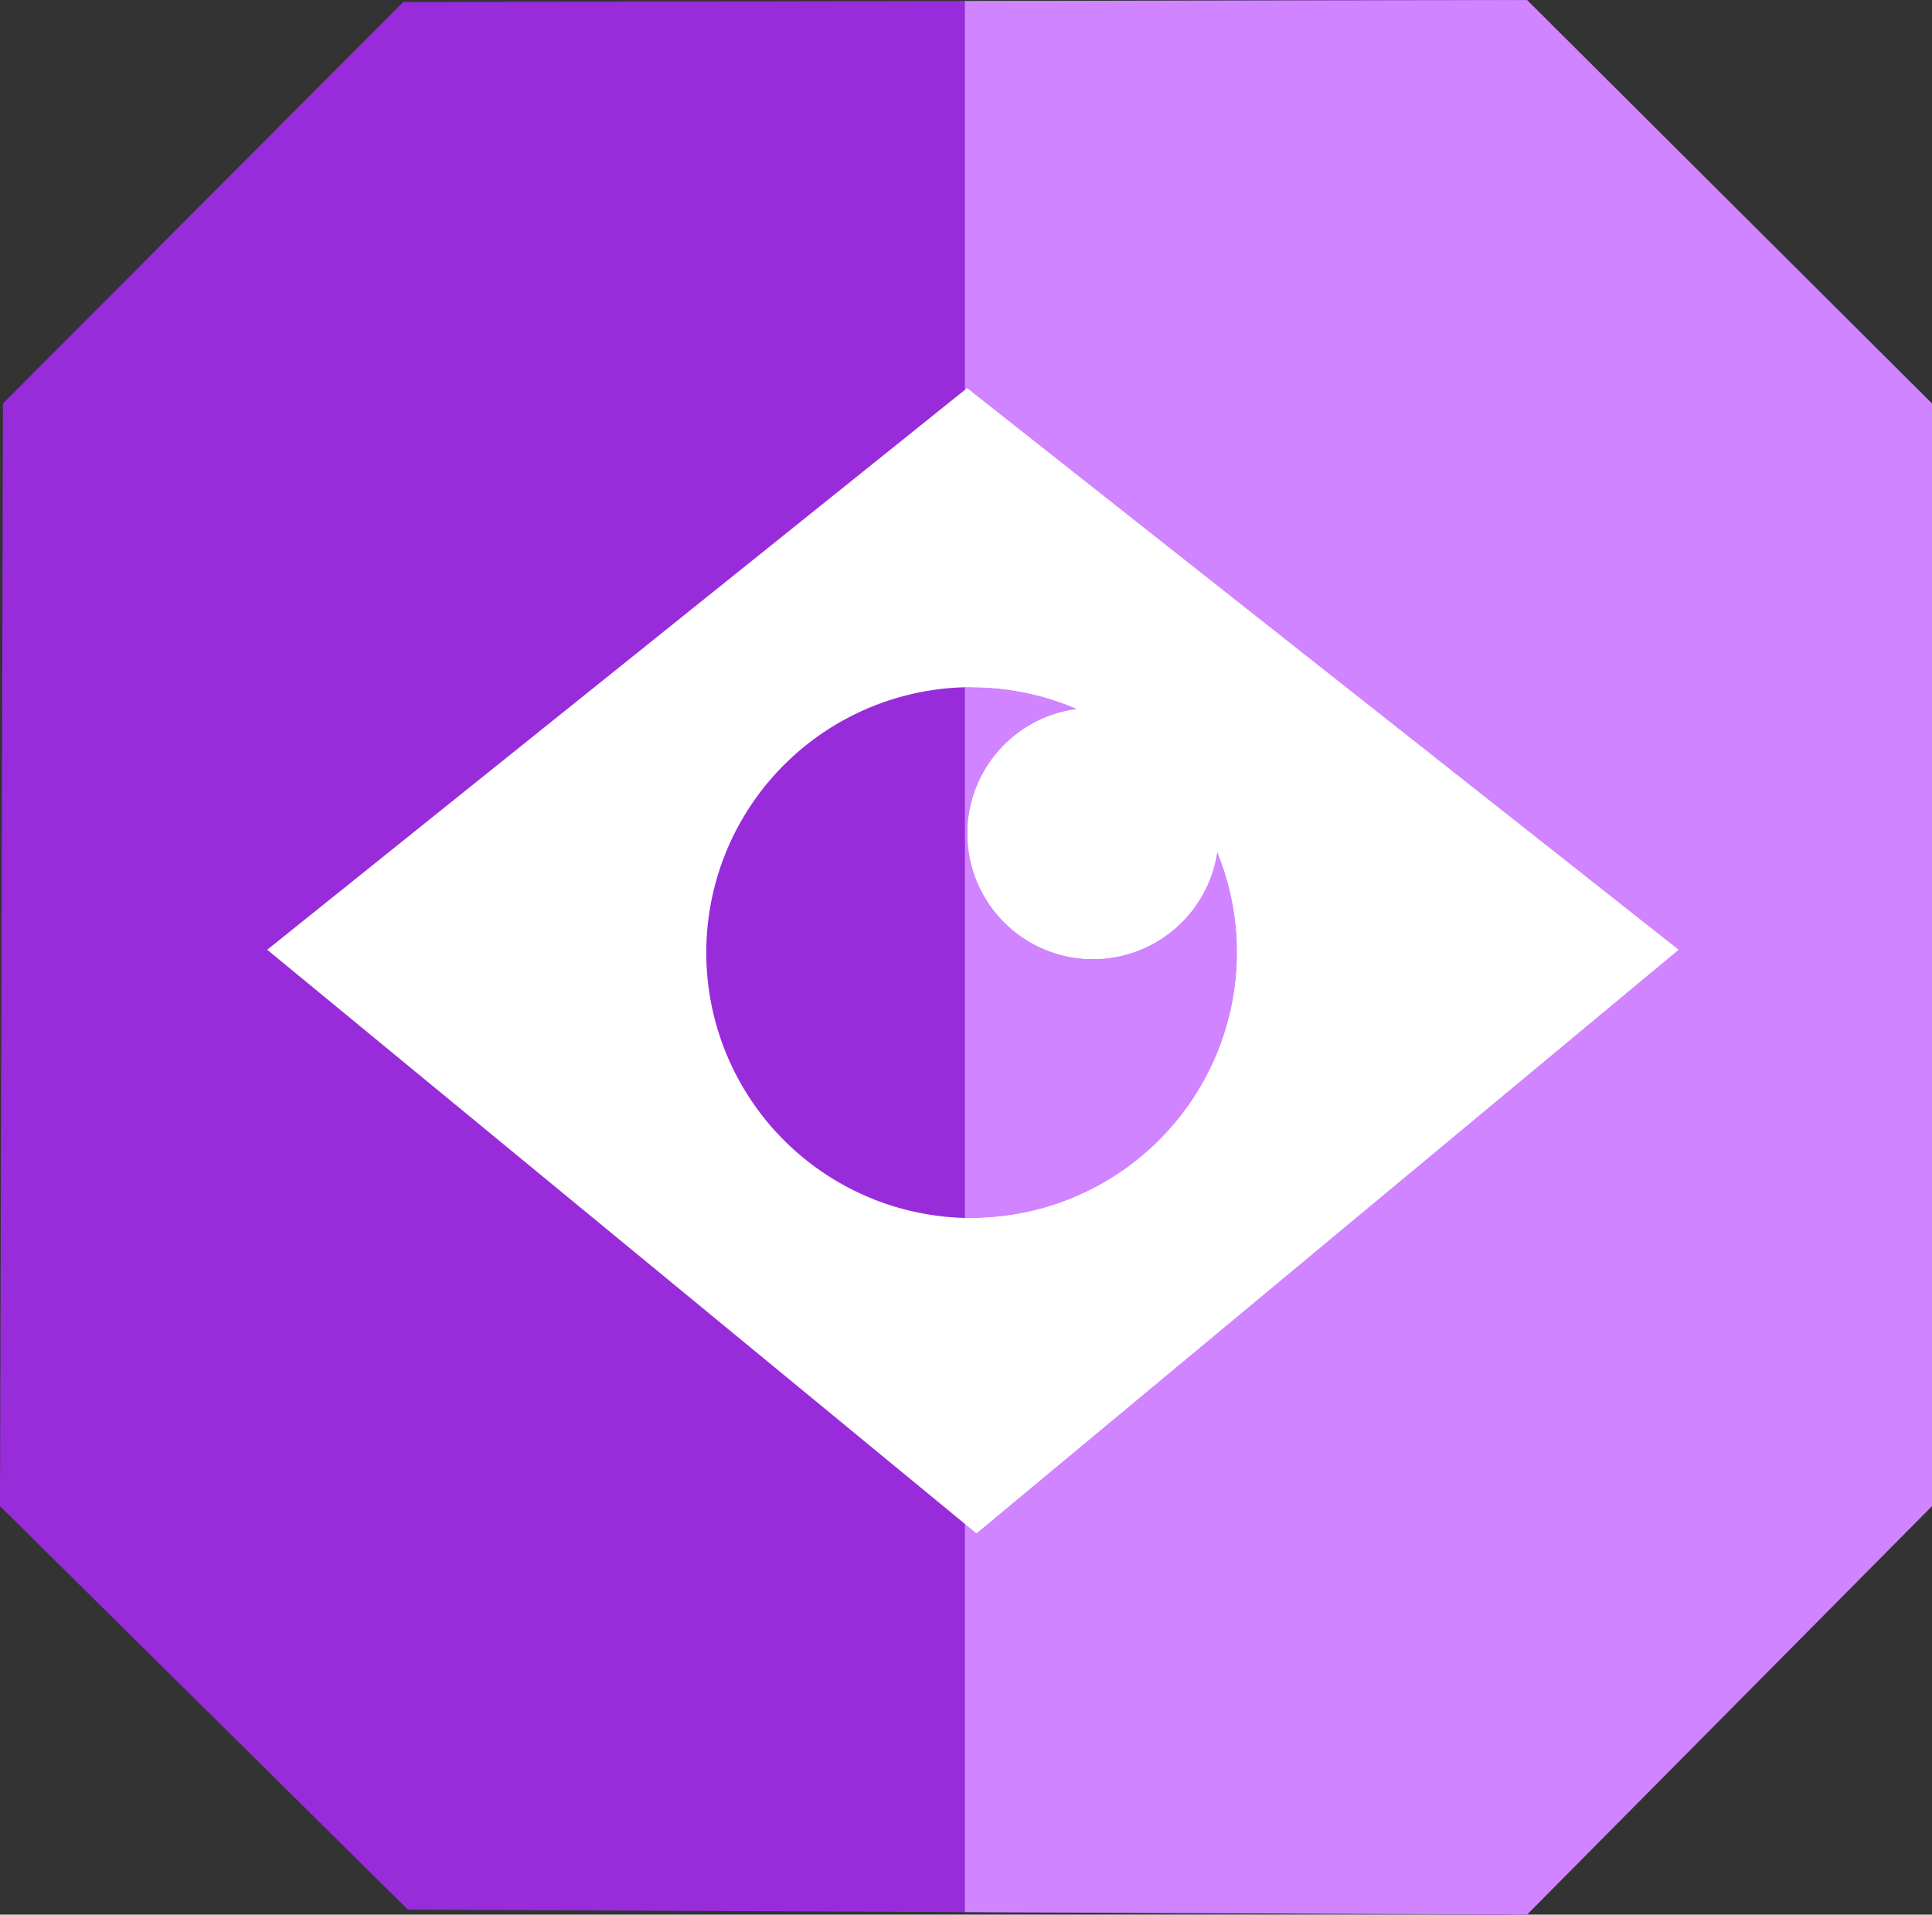 <svg xmlns="http://www.w3.org/2000/svg" viewBox="10493 -931 111.123 110.123">
  <rect x="10493" y="-931" width="111.123" height="110.123" fill="#333333" stroke="none"/>
  <defs>
    <style>
      .cls-1 {
        fill: #982cdb;
      }

      .cls-2 {
        fill: #d084ff;
      }

      .cls-3 {
        fill: #fff;
      }
    </style>
  </defs>
  <g id="group-82" transform="translate(1942 21)">
    <g id="group-81">
      <g id="group-62" transform="translate(8952 531)">
        <g id="_-rs-icon-sift-tracked-mail" data-name="-rs-icon-sift-tracked-mail" transform="translate(-401 -1483)">
          <path id="path" class="cls-1" d="M110.122,86.63l-23.29,23.493-63.371-.286L0,86.627l.173-63.42L23.188.116,86.832,0l23.291,23.207Z"/>
        </g>
      </g>
      <path id="path-16" class="cls-2" d="M104.332,117.623,72,117.477V7.559L104.332,7.5l23.291,23.207V94.13l-23.29,23.493Z" transform="translate(8534.5 -959.5)"/>
    </g>
    <g id="group-77" transform="translate(9119.604 1015.327)">
      <path id="path-13" class="cls-3" d="M0,32.3,40.25,0,81.17,32.3,40.786,65.865Zm25.253.164a15.266,15.266,0,1,0,29.385-5.805,7.217,7.217,0,1,1-8.044-8.2,15.265,15.265,0,0,0-21.341,14Z" transform="translate(-553.234 -1945)"/>
      <path id="path-13-2" data-name="path-13" class="cls-3" d="M.537,65.857.391,47.729A15.306,15.306,0,0,0,15.534,32.461a15.182,15.182,0,0,0-1.147-5.806,7.216,7.216,0,1,1-8.044-8.2A15.176,15.176,0,0,0,.27,17.2L0,0,40.918,32.3.544,65.861l-.007,0Z" transform="translate(-512.984 -1945)"/>
    </g>
  </g>
</svg>

